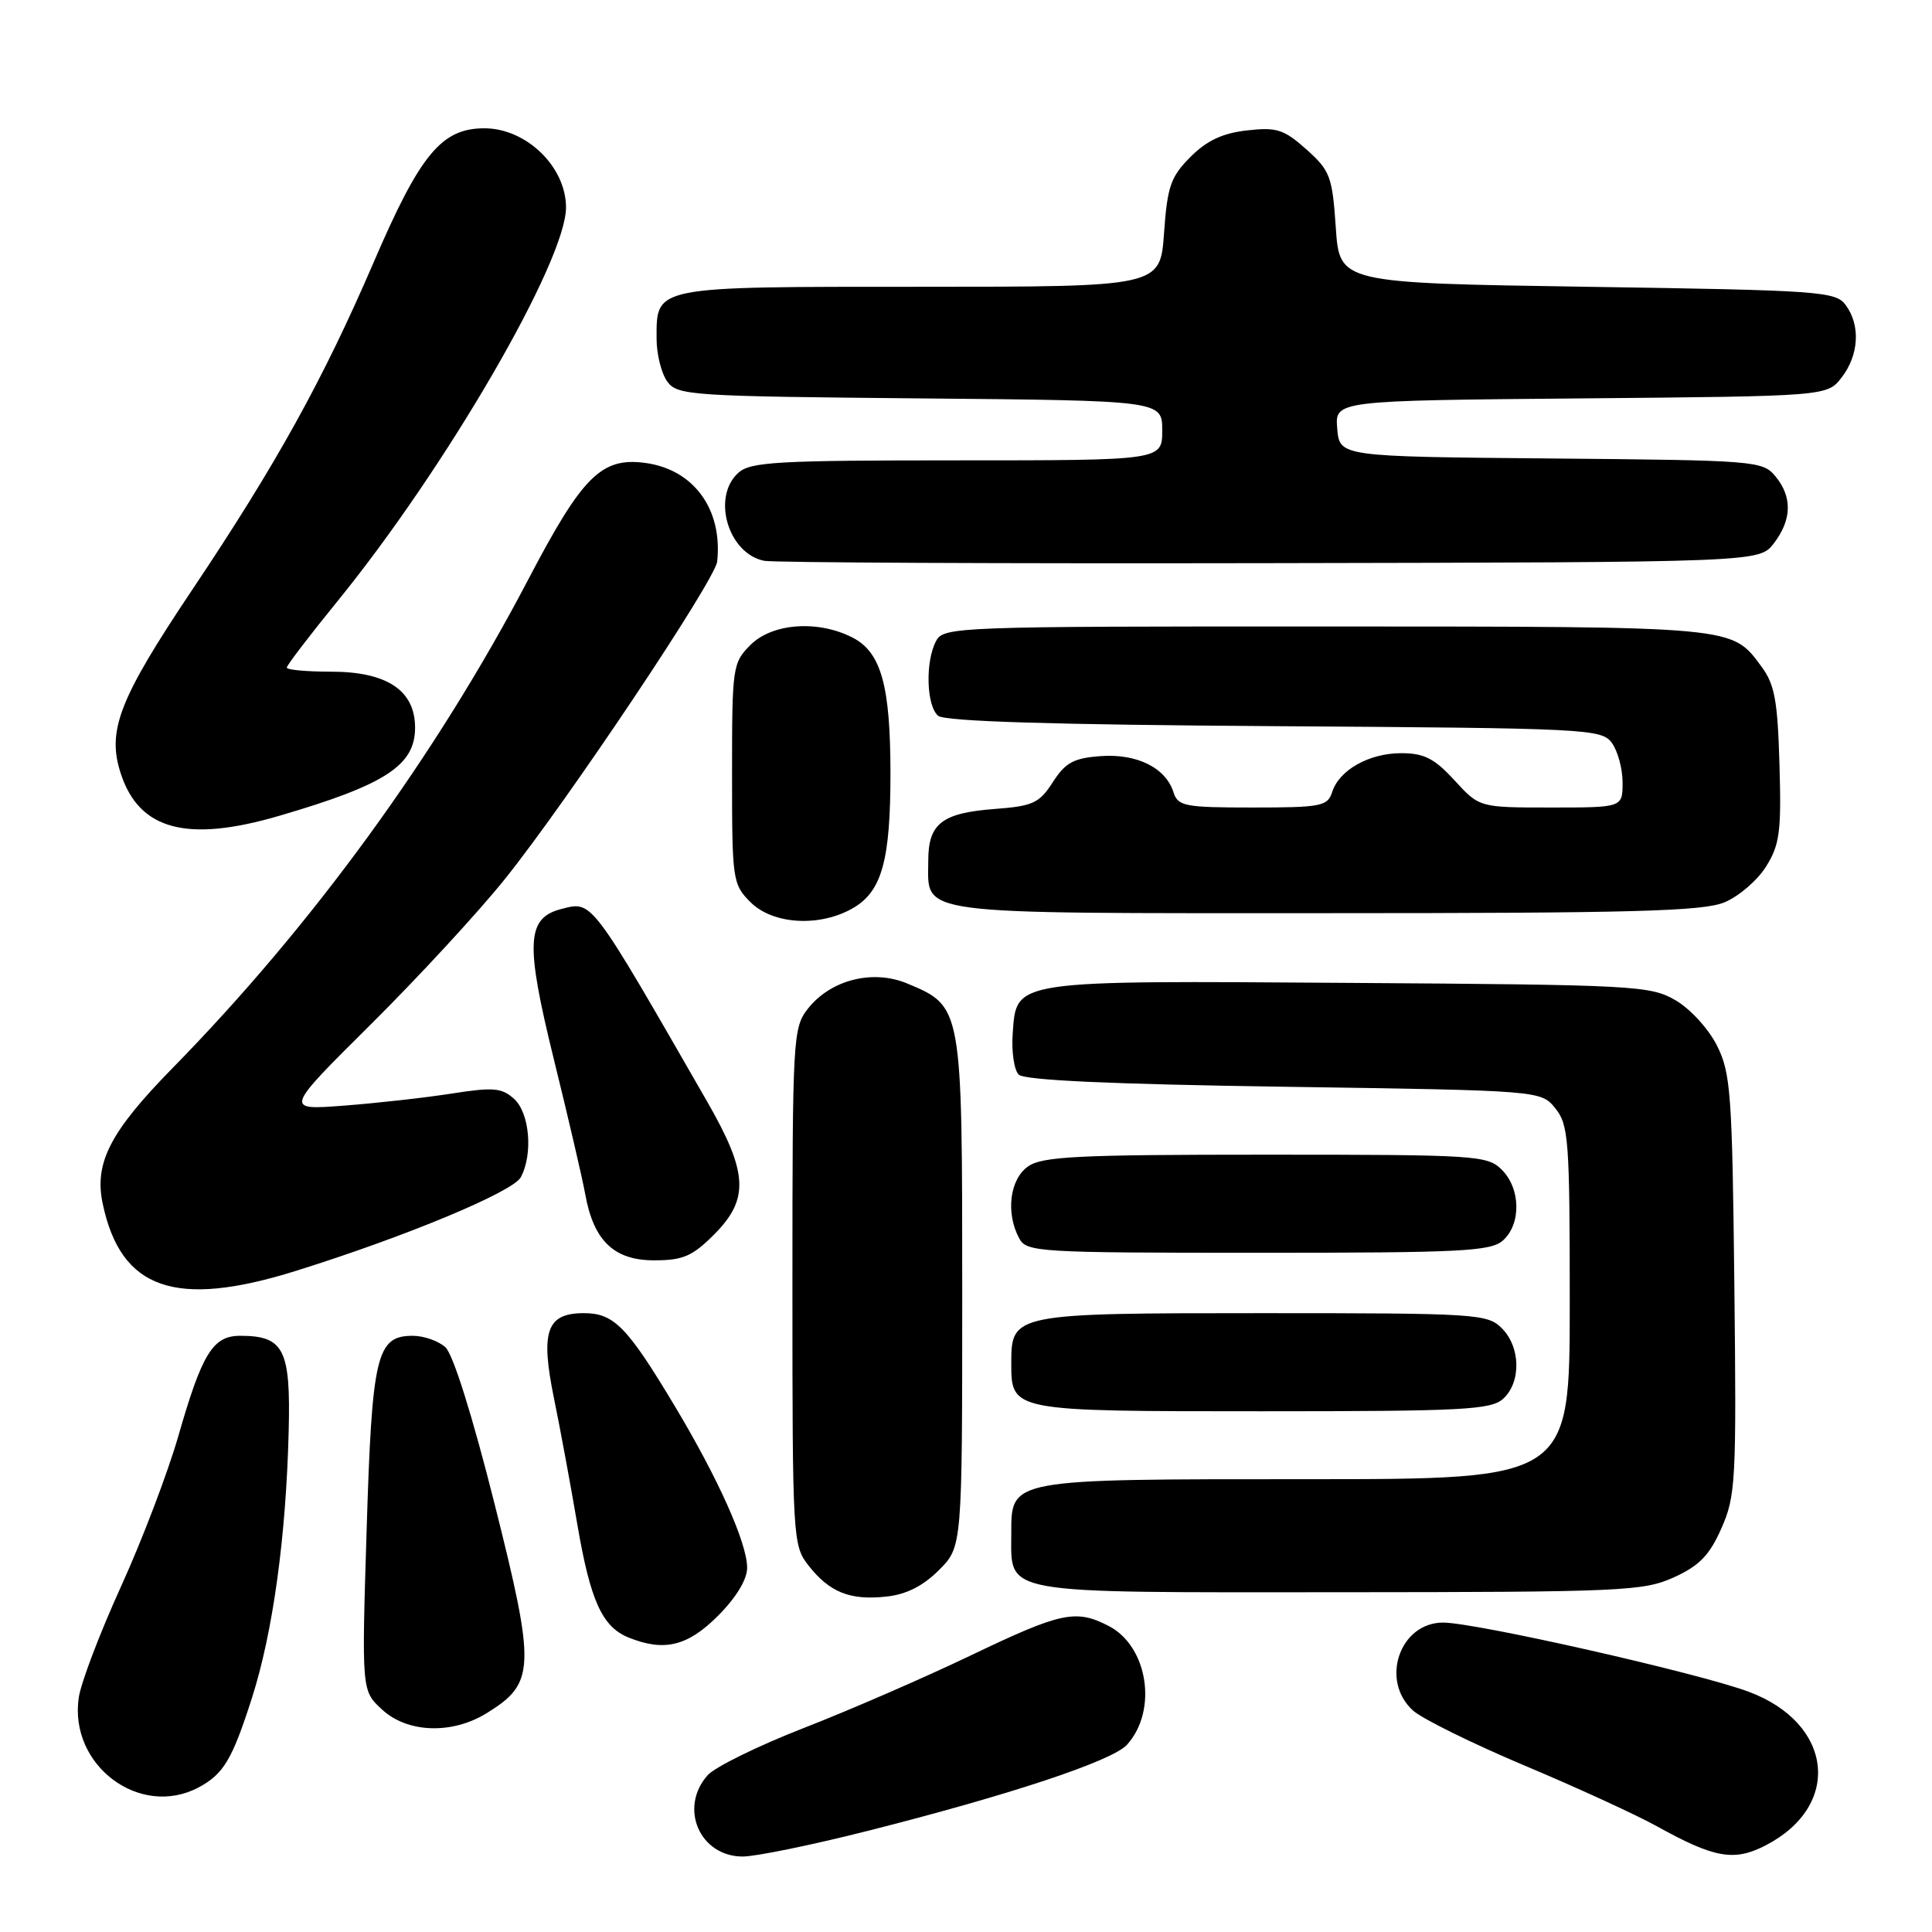 <?xml version="1.0" encoding="UTF-8" standalone="no"?>
<!DOCTYPE svg PUBLIC "-//W3C//DTD SVG 1.1//EN" "http://www.w3.org/Graphics/SVG/1.1/DTD/svg11.dtd" >
<svg xmlns="http://www.w3.org/2000/svg" xmlns:xlink="http://www.w3.org/1999/xlink" version="1.1" viewBox="0 0 256 256">
 <g >
 <path fill="currentColor"
d=" M 115.02 242.59 C 133.87 237.82 147.39 233.33 149.33 231.19 C 153.43 226.66 152.12 218.15 146.91 215.45 C 142.55 213.20 140.62 213.61 128.66 219.34 C 122.52 222.28 112.55 226.62 106.50 228.97 C 100.45 231.33 94.71 234.15 93.75 235.24 C 89.93 239.57 92.72 246.00 98.42 246.00 C 100.13 246.00 107.60 244.47 115.02 242.59 Z  M 233.96 244.52 C 244.12 239.27 242.92 228.36 231.73 224.17 C 225.12 221.70 195.53 215.00 191.22 215.00 C 185.45 215.00 182.83 222.71 187.25 226.67 C 188.49 227.77 195.12 231.04 202.00 233.94 C 208.88 236.83 216.76 240.45 219.53 241.98 C 227.19 246.23 229.78 246.68 233.96 244.52 Z  M 26.32 236.84 C 29.62 235.07 30.76 233.18 33.38 225.00 C 36.15 216.35 37.90 203.73 38.25 189.68 C 38.53 178.79 37.62 177.00 31.83 177.00 C 28.21 177.00 26.78 179.31 23.62 190.32 C 22.22 195.17 18.81 204.13 16.03 210.23 C 13.25 216.34 10.73 222.95 10.44 224.92 C 9.10 233.90 18.53 240.98 26.32 236.84 Z  M 64.51 226.99 C 70.92 223.03 71.00 221.04 65.55 199.34 C 62.61 187.64 60.04 179.44 59.02 178.52 C 58.10 177.68 56.15 177.00 54.69 177.00 C 49.89 177.00 49.29 179.53 48.58 202.76 C 47.92 224.03 47.92 224.03 50.61 226.51 C 53.98 229.64 59.90 229.85 64.51 226.99 Z  M 95.12 214.12 C 97.55 211.68 99.00 209.30 99.00 207.74 C 99.00 204.47 95.17 195.91 89.38 186.26 C 83.09 175.77 81.35 174.00 77.36 174.00 C 72.43 174.00 71.59 176.40 73.40 185.26 C 74.22 189.24 75.61 196.78 76.50 202.00 C 78.23 212.13 79.80 215.58 83.31 216.99 C 88.01 218.88 91.11 218.13 95.12 214.12 Z  M 124.41 208.05 C 127.50 204.96 127.50 204.96 127.50 171.19 C 127.50 133.30 127.51 133.37 120.22 130.32 C 115.65 128.41 110.07 129.82 107.05 133.66 C 105.07 136.18 105.00 137.49 105.00 170.50 C 105.00 203.95 105.05 204.79 107.14 207.45 C 109.93 210.99 112.61 212.07 117.41 211.56 C 120.08 211.28 122.29 210.17 124.41 208.05 Z  M 221.79 209.01 C 225.17 207.47 226.52 206.09 228.10 202.50 C 229.99 198.23 230.10 196.22 229.81 170.23 C 229.53 144.85 229.33 142.16 227.50 138.53 C 226.39 136.32 223.94 133.65 222.00 132.53 C 218.67 130.60 216.60 130.49 179.00 130.24 C 133.95 129.93 134.70 129.82 134.19 136.91 C 134.01 139.31 134.37 141.77 134.98 142.39 C 135.74 143.14 147.08 143.66 170.14 144.00 C 204.18 144.50 204.18 144.50 206.09 146.86 C 207.85 149.03 208.00 151.08 208.00 172.61 C 208.00 196.00 208.00 196.00 173.22 196.00 C 133.59 196.00 134.00 195.92 134.00 203.23 C 134.00 211.35 132.08 211.00 177.40 210.98 C 214.98 210.96 217.77 210.83 221.79 209.01 Z  M 199.17 185.35 C 201.58 183.16 201.50 178.50 199.00 176.00 C 197.09 174.09 195.67 174.00 167.33 174.00 C 134.29 174.00 134.00 174.06 134.00 180.58 C 134.00 187.02 133.89 187.00 167.24 187.00 C 193.85 187.00 197.55 186.81 199.17 185.35 Z  M 39.20 168.40 C 53.74 163.86 67.97 157.93 69.01 155.99 C 70.65 152.92 70.18 147.47 68.12 145.61 C 66.49 144.13 65.37 144.04 59.87 144.90 C 56.36 145.45 49.94 146.17 45.59 146.50 C 37.68 147.11 37.68 147.11 49.09 135.78 C 55.37 129.55 63.38 120.87 66.90 116.48 C 75.18 106.16 94.76 76.87 95.03 74.41 C 95.77 67.48 91.92 62.20 85.50 61.34 C 79.69 60.57 77.18 63.06 70.01 76.76 C 57.81 100.06 41.35 122.67 22.86 141.53 C 14.60 149.95 12.46 154.09 13.61 159.50 C 16.01 170.88 23.24 173.39 39.20 168.40 Z  M 94.60 163.60 C 99.31 158.89 99.13 155.42 93.71 145.98 C 78.22 119.02 78.51 119.40 74.48 120.42 C 69.74 121.60 69.57 124.85 73.40 140.41 C 75.31 148.16 77.18 156.19 77.55 158.26 C 78.66 164.41 81.36 167.00 86.67 167.00 C 90.49 167.00 91.73 166.47 94.60 163.60 Z  M 199.17 164.35 C 201.58 162.16 201.50 157.50 199.00 155.00 C 197.09 153.09 195.67 153.00 167.72 153.00 C 142.84 153.00 138.11 153.23 136.22 154.56 C 133.80 156.25 133.24 160.71 135.04 164.07 C 136.02 165.91 137.44 166.00 166.71 166.00 C 193.81 166.00 197.55 165.81 199.17 164.35 Z  M 113.11 120.28 C 116.86 118.06 117.99 113.95 117.99 102.50 C 117.99 90.88 116.76 86.45 113.00 84.50 C 108.42 82.13 102.35 82.56 99.45 85.45 C 97.07 87.84 97.00 88.34 97.00 102.50 C 97.00 116.66 97.07 117.16 99.45 119.55 C 102.45 122.54 108.72 122.87 113.11 120.28 Z  M 228.51 119.56 C 230.41 118.77 232.89 116.63 234.02 114.81 C 235.82 111.93 236.05 110.19 235.79 101.32 C 235.55 92.84 235.15 90.67 233.40 88.32 C 229.41 82.95 230.31 83.03 175.79 83.01 C 126.66 83.00 125.04 83.06 124.04 84.93 C 122.58 87.65 122.75 93.54 124.31 94.85 C 125.21 95.59 139.51 96.03 168.90 96.22 C 210.40 96.49 212.22 96.58 213.58 98.44 C 214.36 99.51 215.00 101.87 215.00 103.69 C 215.00 107.00 215.00 107.00 205.51 107.00 C 196.03 107.00 196.03 107.00 192.73 103.40 C 190.07 100.50 188.70 99.80 185.69 99.80 C 181.40 99.80 177.44 102.03 176.51 104.97 C 175.92 106.83 175.03 107.00 166.00 107.00 C 156.97 107.00 156.08 106.83 155.49 104.97 C 154.46 101.73 150.65 99.84 145.85 100.19 C 142.27 100.45 141.18 101.04 139.51 103.63 C 137.72 106.42 136.88 106.81 131.83 107.19 C 124.81 107.72 123.00 109.12 123.00 114.05 C 123.00 121.34 120.40 121.00 175.60 121.00 C 216.39 121.00 225.67 120.75 228.51 119.56 Z  M 37.00 108.10 C 51.05 103.99 55.00 101.43 55.00 96.42 C 55.00 91.48 51.27 89.00 43.87 89.00 C 40.64 89.00 38.00 88.76 38.00 88.46 C 38.00 88.16 41.01 84.22 44.68 79.71 C 59.09 62.01 75.00 34.60 75.00 27.49 C 75.00 22.10 69.74 17.00 64.18 17.00 C 58.51 17.00 55.68 20.42 49.54 34.69 C 42.82 50.30 36.62 61.51 25.45 78.18 C 15.75 92.67 14.13 96.84 16.02 102.55 C 18.47 109.99 24.81 111.67 37.00 108.10 Z  M 235.04 72.00 C 237.44 68.87 237.51 65.84 235.25 63.11 C 233.55 61.06 232.63 60.99 205.50 60.75 C 177.50 60.50 177.50 60.50 177.19 56.79 C 176.88 53.08 176.88 53.08 209.50 52.79 C 242.12 52.50 242.12 52.50 244.04 50.00 C 246.32 47.03 246.54 43.12 244.58 40.44 C 243.24 38.61 241.36 38.47 210.33 38.00 C 177.50 37.50 177.50 37.50 177.00 30.17 C 176.54 23.37 176.25 22.61 173.11 19.80 C 170.12 17.14 169.18 16.83 165.24 17.28 C 162.01 17.64 159.91 18.62 157.75 20.79 C 155.12 23.42 154.68 24.68 154.24 30.90 C 153.73 38.00 153.73 38.00 121.94 38.00 C 86.41 38.00 87.00 37.88 87.00 44.88 C 87.00 46.94 87.64 49.49 88.42 50.56 C 89.76 52.40 91.50 52.51 121.92 52.79 C 154.00 53.08 154.00 53.08 154.00 57.04 C 154.00 61.00 154.00 61.00 126.83 61.00 C 102.95 61.00 99.44 61.20 97.83 62.65 C 94.27 65.87 96.48 73.36 101.26 74.31 C 102.49 74.55 132.66 74.69 168.31 74.62 C 233.11 74.50 233.11 74.50 235.04 72.00 Z "/>
</g>
</svg>